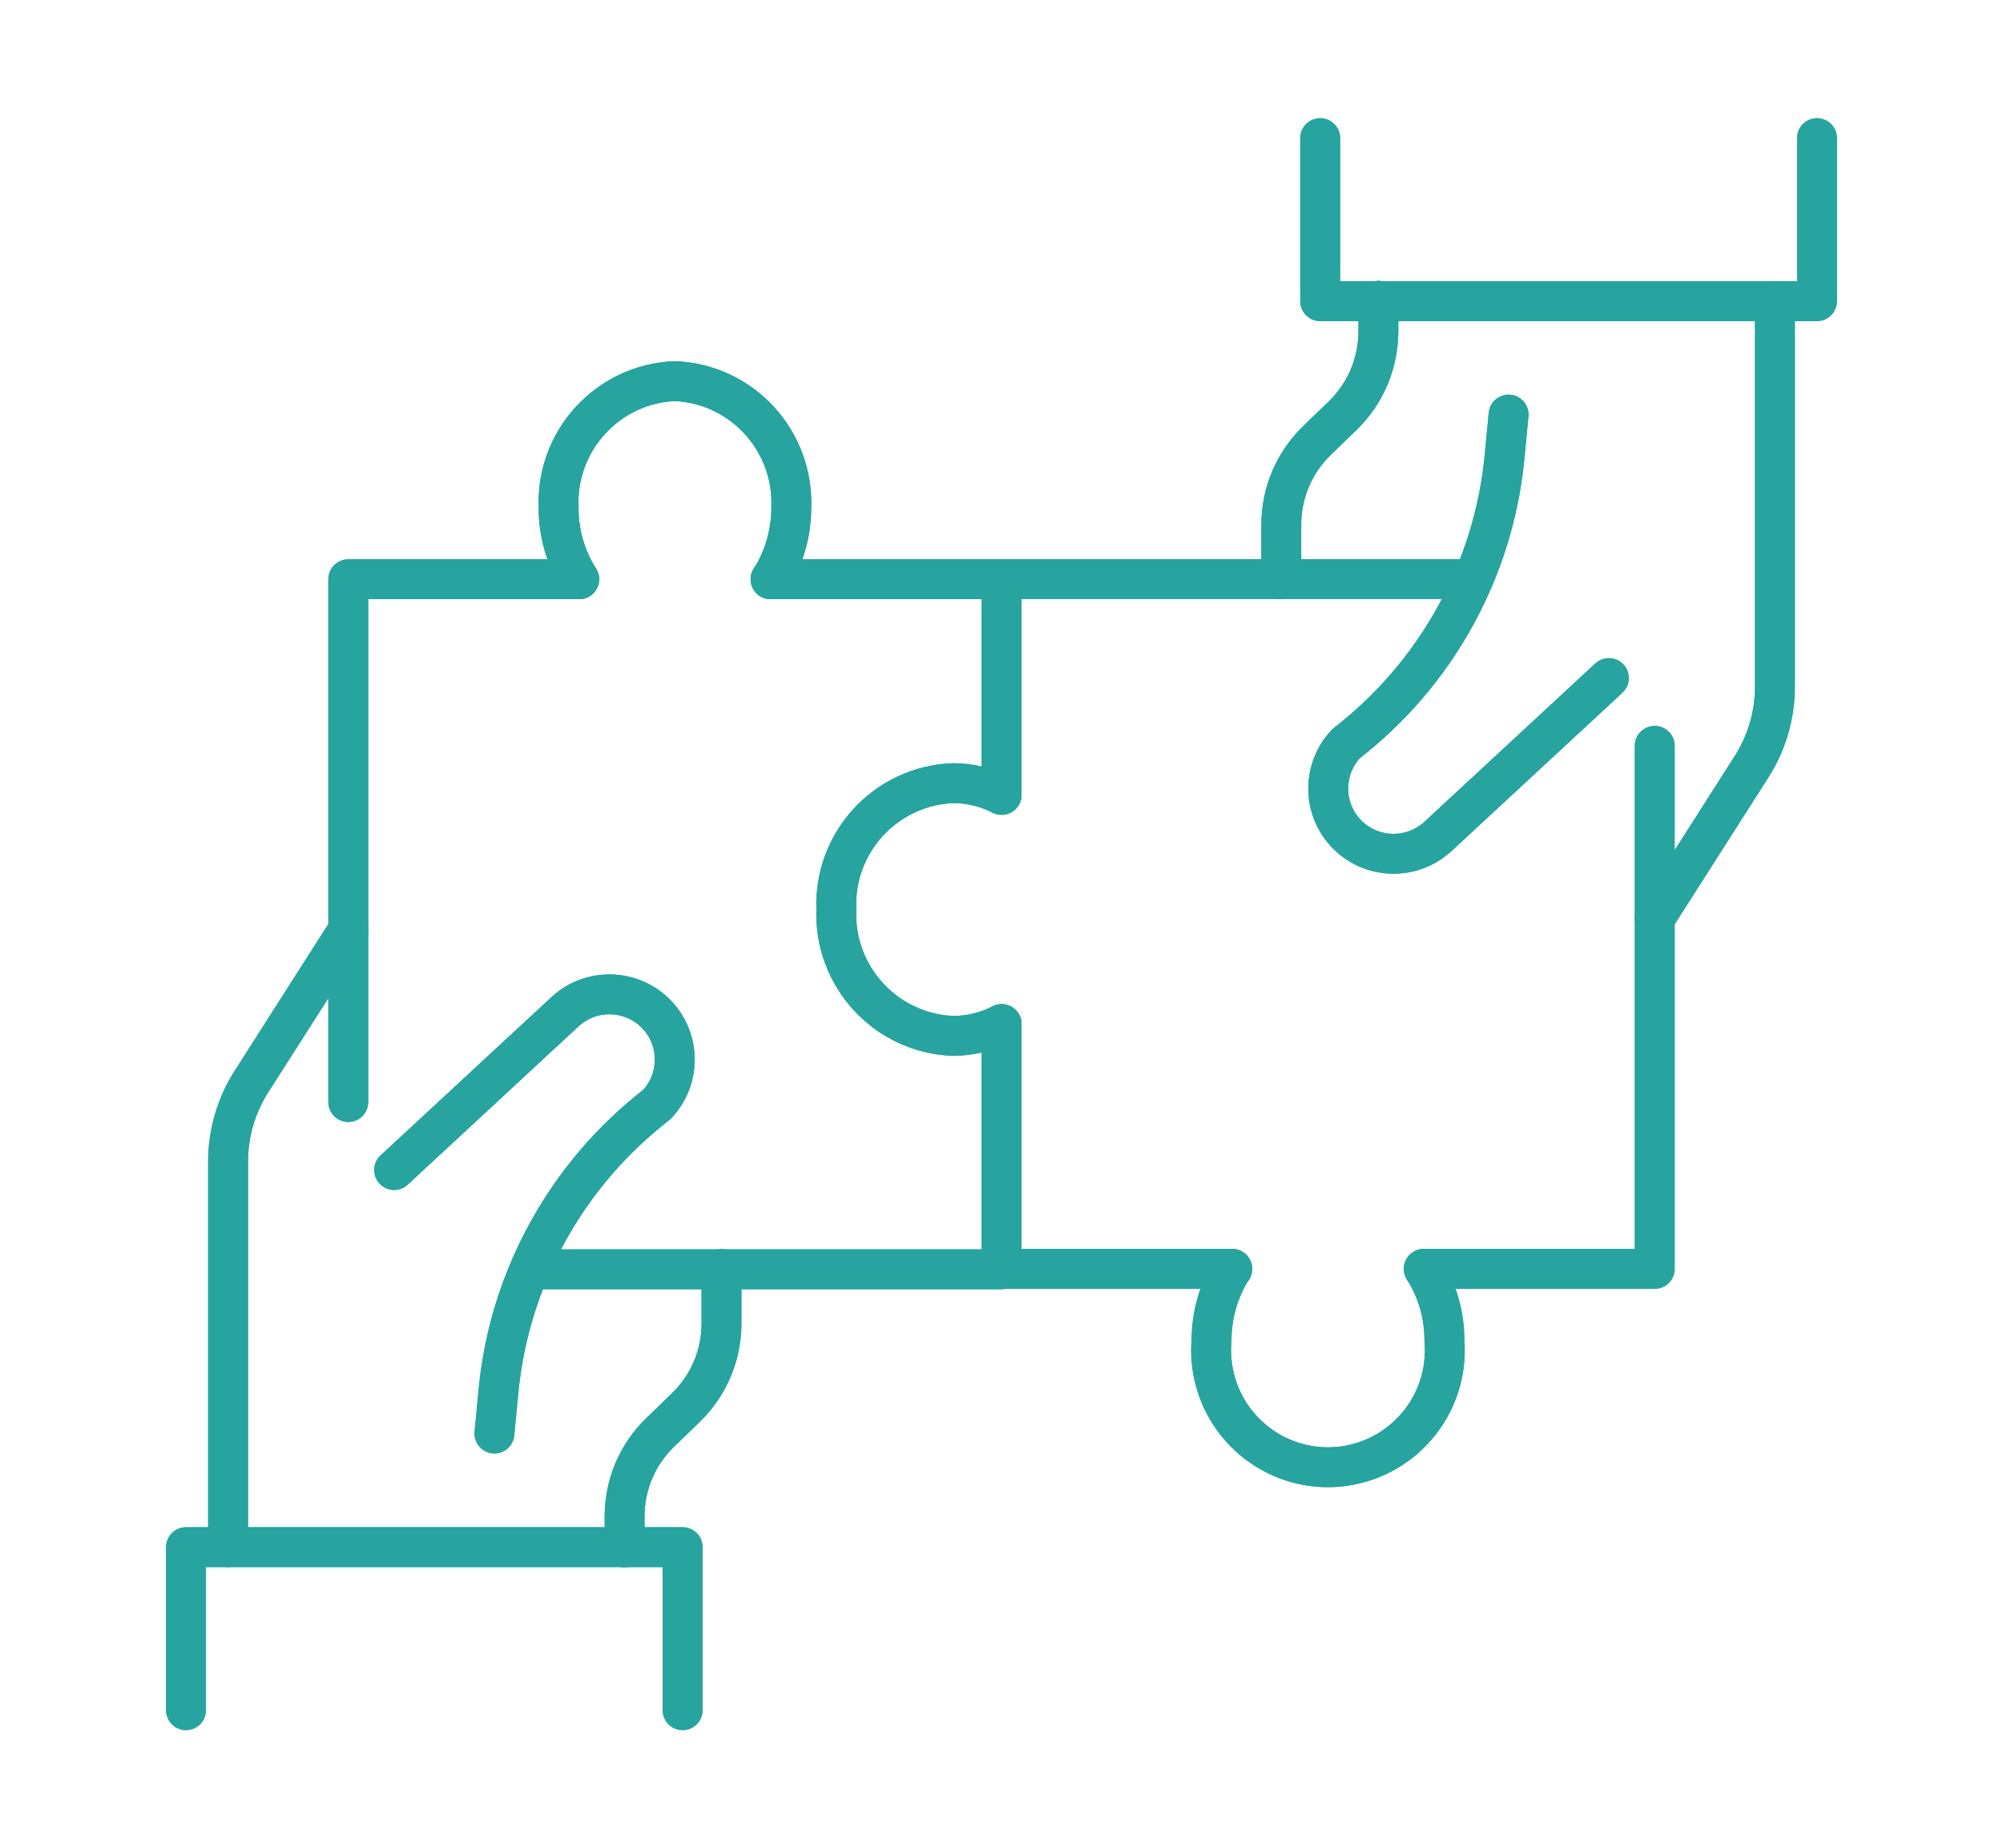 <?xml version="1.0" encoding="UTF-8"?>
<svg id="Icon_9" xmlns="http://www.w3.org/2000/svg" version="1.1" viewBox="0 0 100.47 92.73">
  <!-- Generator: Adobe Illustrator 29.8.1, SVG Export Plug-In . SVG Version: 2.1.1 Build 2)  -->
  <defs>
    <style>
      .st0 {
        fill: none;
        stroke: #27a49f;
        stroke-linecap: round;
        stroke-linejoin: round;
        stroke-width: 2px;
      }
    </style>
  </defs>
  <g id="Group_748">
    <path id="Path_2210" class="st0" d="M50.24,39.87v-10.81h-11.59"/>
    <path id="Path_2211" class="st0" d="M29.05,29.06h-11.58v26.23"/>
    <path id="Path_2212" class="st0" d="M50.24,51.38v12.3h-23.43"/>
    <path id="Path_2213" class="st0" d="M50.24,51.38c-.76.39-1.6.59-2.45.59-3.36-.14-5.97-2.98-5.84-6.34-.14-3.36,2.47-6.2,5.84-6.34.85,0,1.69.2,2.45.59"/>
    <path id="Path_2214" class="st0" d="M29.05,29.06c-.68-1.08-1.04-2.33-1.03-3.6-.14-3.36,2.47-6.2,5.83-6.34,3.36.14,5.97,2.98,5.84,6.34,0,1.27-.35,2.52-1.03,3.6"/>
    <path id="Path_2215" class="st0" d="M11.44,77.62v-19.34c0-1.43.41-2.83,1.18-4.03l4.85-7.6"/>
    <path id="Path_2216" class="st0" d="M19.77,58.7l8.58-7.95c1.33-1.22,3.4-1.14,4.63.19,1.17,1.27,1.15,3.23-.04,4.48-4.52,3.5-7.4,8.71-7.94,14.4l-.2,2.1"/>
    <path id="Path_2217" class="st0" d="M36.19,63.67v2.73c0,1.59-.64,3.1-1.78,4.21l-1.3,1.26c-1.14,1.1-1.78,2.62-1.78,4.21v1.55"/>
    <path id="Path_2218" class="st0" d="M9.33,85.8v-8.18h24.91v8.18"/>
    <line id="Line_116" class="st0" x1="50.23" y1="63.66" x2="61.81" y2="63.66"/>
    <path id="Path_2219" class="st0" d="M71.42,63.66h11.58v-26.24"/>
    <line id="Line_117" class="st0" x1="50.23" y1="29.05" x2="73.65" y2="29.05"/>
    <path id="Path_2220" class="st0" d="M71.42,63.66c.68,1.08,1.04,2.33,1.03,3.6.27,3.22-2.12,6.05-5.35,6.33-3.22.27-6.05-2.12-6.33-5.35-.03-.33-.03-.65,0-.98,0-1.27.35-2.52,1.03-3.6"/>
    <path id="Path_2221" class="st0" d="M89.03,15.11v19.34c0,1.43-.41,2.83-1.18,4.03l-4.85,7.6"/>
    <path id="Path_2222" class="st0" d="M80.7,34.02l-8.58,7.95c-1.33,1.22-3.4,1.14-4.63-.19-1.17-1.27-1.15-3.23.04-4.48,4.52-3.5,7.4-8.71,7.94-14.4l.2-2.1"/>
    <path id="Path_2223" class="st0" d="M64.27,29.05v-2.73c0-1.59.64-3.1,1.78-4.21l1.3-1.26c1.14-1.1,1.78-2.62,1.79-4.21v-1.55"/>
    <path id="Path_2224" class="st0" d="M91.14,6.93v8.18h-24.92V6.93"/>
    <path id="Path_2225" class="st0" d="M50.24,39.87v-10.81h-11.59"/>
    <path id="Path_2226" class="st0" d="M29.05,29.06h-11.58v26.23"/>
    <path id="Path_2227" class="st0" d="M50.24,51.38v12.3h-23.43"/>
    <path id="Path_2228" class="st0" d="M50.24,51.38c-.76.39-1.6.59-2.45.59-3.36-.14-5.97-2.98-5.84-6.34-.14-3.36,2.47-6.2,5.84-6.34.85,0,1.69.2,2.45.59"/>
    <path id="Path_2229" class="st0" d="M29.05,29.06c-.68-1.08-1.04-2.33-1.03-3.6-.14-3.36,2.47-6.2,5.83-6.34,3.36.14,5.97,2.98,5.84,6.34,0,1.27-.35,2.52-1.03,3.6"/>
    <path id="Path_2230" class="st0" d="M11.44,77.62v-19.34c0-1.43.41-2.83,1.18-4.03l4.85-7.6"/>
    <path id="Path_2231" class="st0" d="M19.77,58.7l8.58-7.95c1.33-1.22,3.4-1.14,4.63.19,1.17,1.27,1.15,3.23-.04,4.48-4.52,3.5-7.4,8.71-7.94,14.4l-.2,2.1"/>
    <path id="Path_2232" class="st0" d="M36.19,63.67v2.73c0,1.59-.64,3.1-1.78,4.21l-1.3,1.26c-1.14,1.1-1.78,2.62-1.78,4.21v1.55"/>
    <path id="Path_2233" class="st0" d="M9.33,85.8v-8.18h24.91v8.18"/>
    <line id="Line_118" class="st0" x1="50.23" y1="63.66" x2="61.81" y2="63.66"/>
    <path id="Path_2234" class="st0" d="M71.42,63.66h11.58v-26.24"/>
    <line id="Line_119" class="st0" x1="50.23" y1="29.05" x2="73.65" y2="29.05"/>
    <path id="Path_2235" class="st0" d="M71.42,63.66c.68,1.08,1.04,2.33,1.03,3.6.27,3.22-2.12,6.05-5.35,6.33-3.22.27-6.05-2.12-6.33-5.35-.03-.33-.03-.65,0-.98,0-1.27.35-2.52,1.03-3.6"/>
    <path id="Path_2236" class="st0" d="M89.03,15.11v19.34c0,1.43-.41,2.83-1.18,4.03l-4.85,7.6"/>
    <path id="Path_2237" class="st0" d="M80.7,34.02l-8.58,7.95c-1.33,1.22-3.4,1.14-4.63-.19-1.17-1.27-1.15-3.23.04-4.48,4.52-3.5,7.4-8.71,7.94-14.4l.2-2.1"/>
    <path id="Path_2238" class="st0" d="M64.27,29.05v-2.73c0-1.59.64-3.1,1.78-4.21l1.3-1.26c1.14-1.1,1.78-2.62,1.79-4.21v-1.55"/>
    <path id="Path_2239" class="st0" d="M91.14,6.93v8.18h-24.92V6.93"/>
  </g>
</svg>